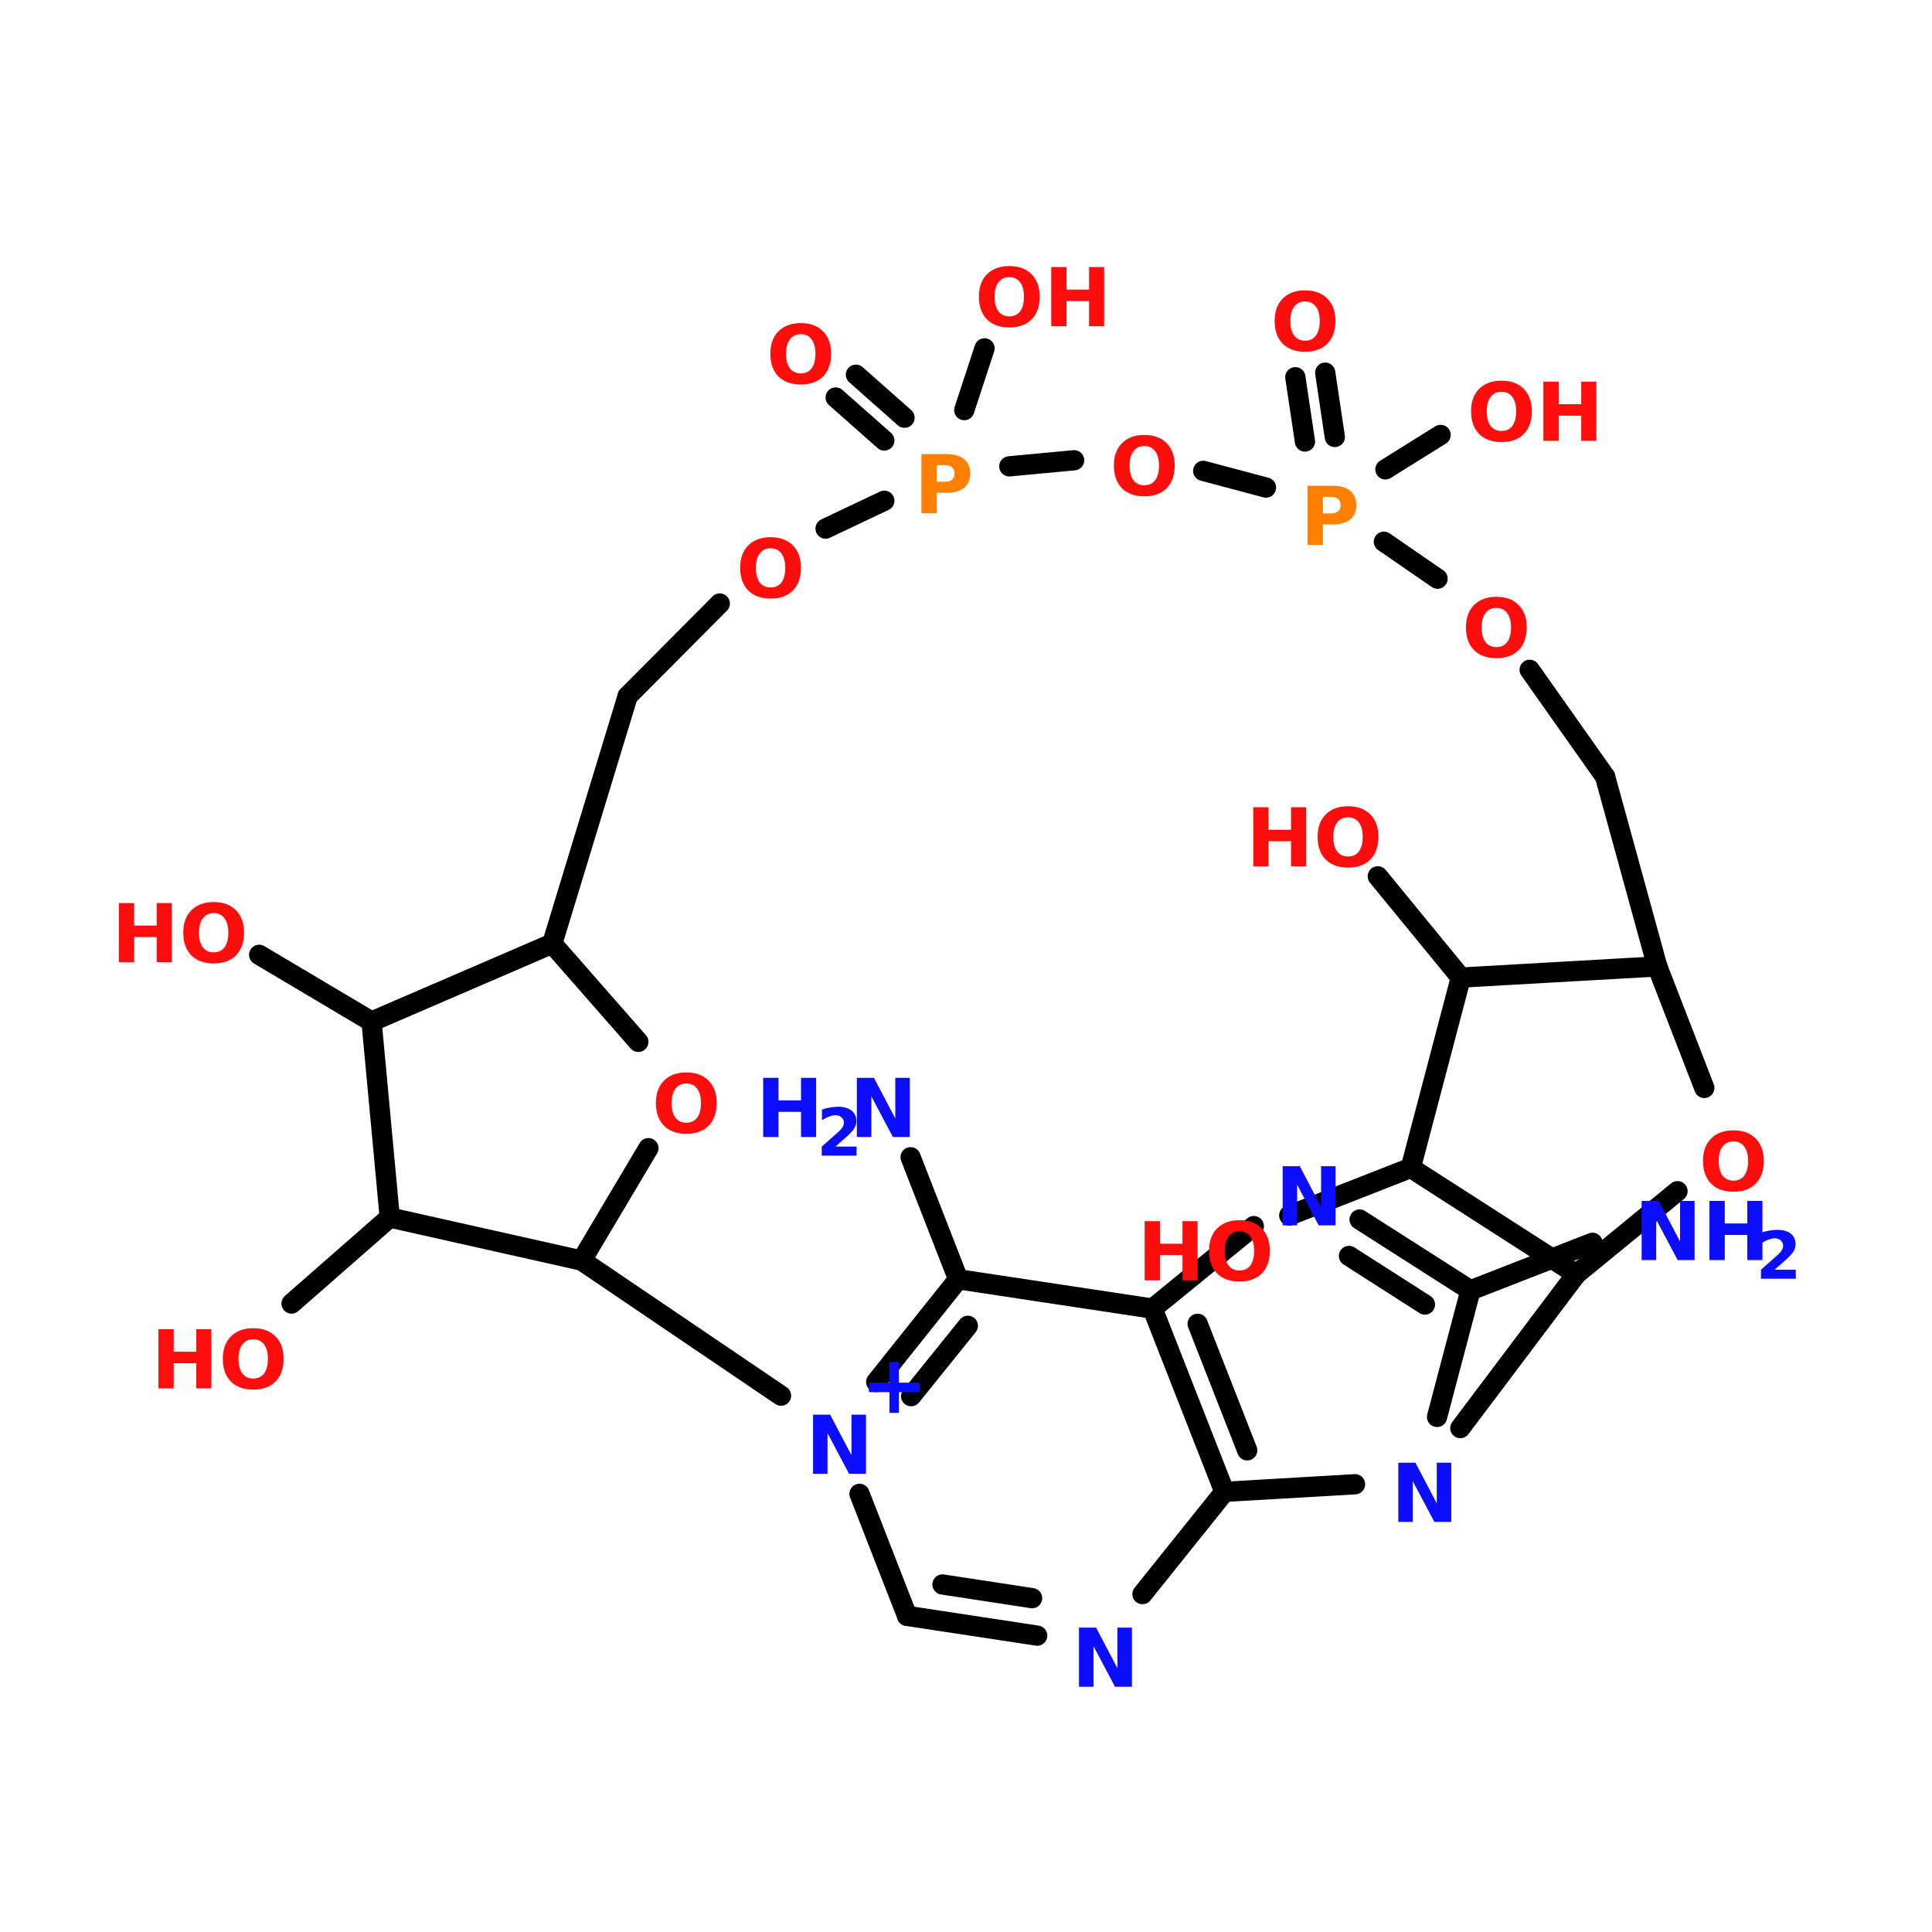 <?xml version="1.0" encoding="UTF-8"?>
<svg xmlns="http://www.w3.org/2000/svg" xmlns:xlink="http://www.w3.org/1999/xlink" width="150pt" height="150pt" viewBox="0 0 150 150" version="1.1">
<defs>
<g>
<symbol overflow="visible" id="glyph0-0">
<path style="stroke:none;" d="M 0.312 1.109 L 0.312 -4.438 L 3.469 -4.438 L 3.469 1.109 Z M 0.672 0.766 L 3.109 0.766 L 3.109 -4.094 L 0.672 -4.094 Z M 0.672 0.766 "/>
</symbol>
<symbol overflow="visible" id="glyph0-1">
<path style="stroke:none;" d="M 2.672 -3.812 C 2.316 -3.812 2.035 -3.676 1.828 -3.406 C 1.629 -3.145 1.531 -2.773 1.531 -2.297 C 1.531 -1.805 1.629 -1.426 1.828 -1.156 C 2.035 -0.895 2.316 -0.766 2.672 -0.766 C 3.035 -0.766 3.316 -0.895 3.516 -1.156 C 3.711 -1.426 3.812 -1.805 3.812 -2.297 C 3.812 -2.773 3.711 -3.145 3.516 -3.406 C 3.316 -3.676 3.035 -3.812 2.672 -3.812 Z M 2.672 -4.672 C 3.41 -4.672 3.988 -4.457 4.406 -4.031 C 4.82 -3.613 5.031 -3.035 5.031 -2.297 C 5.031 -1.547 4.82 -0.957 4.406 -0.531 C 3.988 -0.113 3.41 0.094 2.672 0.094 C 1.941 0.094 1.363 -0.113 0.938 -0.531 C 0.52 -0.957 0.312 -1.547 0.312 -2.297 C 0.312 -3.035 0.52 -3.613 0.938 -4.031 C 1.363 -4.457 1.941 -4.672 2.672 -4.672 Z M 2.672 -4.672 "/>
</symbol>
<symbol overflow="visible" id="glyph0-2">
<path style="stroke:none;" d="M 0.578 -4.594 L 1.766 -4.594 L 1.766 -2.844 L 3.516 -2.844 L 3.516 -4.594 L 4.688 -4.594 L 4.688 0 L 3.516 0 L 3.516 -1.953 L 1.766 -1.953 L 1.766 0 L 0.578 0 Z M 0.578 -4.594 "/>
</symbol>
<symbol overflow="visible" id="glyph0-3">
<path style="stroke:none;" d="M 0.578 -4.594 L 2.547 -4.594 C 3.129 -4.594 3.578 -4.461 3.891 -4.203 C 4.203 -3.941 4.359 -3.57 4.359 -3.094 C 4.359 -2.613 4.203 -2.242 3.891 -1.984 C 3.578 -1.723 3.129 -1.594 2.547 -1.594 L 1.766 -1.594 L 1.766 0 L 0.578 0 Z M 1.766 -3.734 L 1.766 -2.453 L 2.422 -2.453 C 2.648 -2.453 2.828 -2.504 2.953 -2.609 C 3.078 -2.723 3.141 -2.883 3.141 -3.094 C 3.141 -3.301 3.078 -3.457 2.953 -3.562 C 2.828 -3.676 2.648 -3.734 2.422 -3.734 Z M 1.766 -3.734 "/>
</symbol>
<symbol overflow="visible" id="glyph0-4">
<path style="stroke:none;" d="M 0.578 -4.594 L 1.906 -4.594 L 3.562 -1.438 L 3.562 -4.594 L 4.688 -4.594 L 4.688 0 L 3.375 0 L 1.703 -3.156 L 1.703 0 L 0.578 0 Z M 0.578 -4.594 "/>
</symbol>
<symbol overflow="visible" id="glyph0-5">
<path style="stroke:none;" d="M 3 -3.953 L 3 -2.344 L 4.609 -2.344 L 4.609 -1.609 L 3 -1.609 L 3 0 L 2.266 0 L 2.266 -1.609 L 0.672 -1.609 L 0.672 -2.344 L 2.266 -2.344 L 2.266 -3.953 Z M 3 -3.953 "/>
</symbol>
<symbol overflow="visible" id="glyph1-0">
<path style="stroke:none;" d="M 0.25 0.906 L 0.25 -3.609 L 2.812 -3.609 L 2.812 0.906 Z M 0.547 0.625 L 2.531 0.625 L 2.531 -3.312 L 0.547 -3.312 Z M 0.547 0.625 "/>
</symbol>
<symbol overflow="visible" id="glyph1-1">
<path style="stroke:none;" d="M 1.469 -0.703 L 3.109 -0.703 L 3.109 0 L 0.406 0 L 0.406 -0.703 L 1.766 -1.906 C 1.891 -2.02 1.977 -2.129 2.031 -2.234 C 2.094 -2.336 2.125 -2.445 2.125 -2.562 C 2.125 -2.727 2.062 -2.863 1.938 -2.969 C 1.82 -3.082 1.672 -3.141 1.484 -3.141 C 1.328 -3.141 1.16 -3.102 0.984 -3.031 C 0.805 -2.969 0.617 -2.875 0.422 -2.75 L 0.422 -3.578 C 0.629 -3.648 0.836 -3.703 1.047 -3.734 C 1.266 -3.773 1.473 -3.797 1.672 -3.797 C 2.117 -3.797 2.469 -3.695 2.719 -3.5 C 2.969 -3.301 3.094 -3.023 3.094 -2.672 C 3.094 -2.473 3.035 -2.285 2.922 -2.109 C 2.816 -1.93 2.598 -1.695 2.266 -1.406 Z M 1.469 -0.703 "/>
</symbol>
</g>
</defs>
<g id="surface1">
<path style="fill-rule:nonzero;fill:rgb(0%,0%,0%);fill-opacity:1;stroke-width:4;stroke-linecap:round;stroke-linejoin:miter;stroke:rgb(0%,0%,0%);stroke-opacity:1;stroke-miterlimit:4;" d="M 174.702 70.598 L 165.095 62.104 " transform="matrix(0.393,0,0,0.393,-0,6.455)"/>
<path style="fill-rule:nonzero;fill:rgb(0%,0%,0%);fill-opacity:1;stroke-width:4;stroke-linecap:round;stroke-linejoin:miter;stroke:rgb(0%,0%,0%);stroke-opacity:1;stroke-miterlimit:4;" d="M 178.695 66.098 L 169.099 57.604 " transform="matrix(0.393,0,0,0.393,-0,6.455)"/>
<path style="fill-rule:nonzero;fill:rgb(0%,0%,0%);fill-opacity:1;stroke-width:4;stroke-linecap:round;stroke-linejoin:miter;stroke:rgb(0%,0%,0%);stroke-opacity:1;stroke-miterlimit:4;" d="M 257.801 70.797 L 255.903 58.101 " transform="matrix(0.393,0,0,0.393,-0,6.455)"/>
<path style="fill-rule:nonzero;fill:rgb(0%,0%,0%);fill-opacity:1;stroke-width:4;stroke-linecap:round;stroke-linejoin:miter;stroke:rgb(0%,0%,0%);stroke-opacity:1;stroke-miterlimit:4;" d="M 263.702 69.903 L 261.804 57.197 " transform="matrix(0.393,0,0,0.393,-0,6.455)"/>
<path style="fill-rule:nonzero;fill:rgb(0%,0%,0%);fill-opacity:1;stroke-width:4;stroke-linecap:round;stroke-linejoin:miter;stroke:rgb(0%,0%,0%);stroke-opacity:1;stroke-miterlimit:4;" d="M 273.696 76.3 L 284.603 69.495 " transform="matrix(0.393,0,0,0.393,-0,6.455)"/>
<path style="fill-rule:nonzero;fill:rgb(0%,0%,0%);fill-opacity:1;stroke-width:4;stroke-linecap:round;stroke-linejoin:miter;stroke:rgb(0%,0%,0%);stroke-opacity:1;stroke-miterlimit:4;" d="M 190.497 64.598 L 194.501 52.399 " transform="matrix(0.393,0,0,0.393,-0,6.455)"/>
<path style="fill-rule:nonzero;fill:rgb(0%,0%,0%);fill-opacity:1;stroke-width:4;stroke-linecap:round;stroke-linejoin:miter;stroke:rgb(0%,0%,0%);stroke-opacity:1;stroke-miterlimit:4;" d="M 73.403 185.397 L 51.201 172.205 " transform="matrix(0.393,0,0,0.393,-0,6.455)"/>
<path style="fill-rule:nonzero;fill:rgb(0%,0%,0%);fill-opacity:1;stroke-width:4;stroke-linecap:round;stroke-linejoin:miter;stroke:rgb(0%,0%,0%);stroke-opacity:1;stroke-miterlimit:4;" d="M 77 224.1 L 57.598 241.098 " transform="matrix(0.393,0,0,0.393,-0,6.455)"/>
<path style="fill-rule:nonzero;fill:rgb(0%,0%,0%);fill-opacity:1;stroke-width:4;stroke-linecap:round;stroke-linejoin:miter;stroke:rgb(0%,0%,0%);stroke-opacity:1;stroke-miterlimit:4;" d="M 189.295 236.3 L 179.897 212.199 " transform="matrix(0.393,0,0,0.393,-0,6.455)"/>
<path style="fill-rule:nonzero;fill:rgb(0%,0%,0%);fill-opacity:1;stroke-width:4;stroke-linecap:round;stroke-linejoin:miter;stroke:rgb(0%,0%,0%);stroke-opacity:1;stroke-miterlimit:4;" d="M 290.504 238.495 L 314.604 229.097 " transform="matrix(0.393,0,0,0.393,-0,6.455)"/>
<path style="fill-rule:nonzero;fill:rgb(0%,0%,0%);fill-opacity:1;stroke-width:4;stroke-linecap:round;stroke-linejoin:miter;stroke:rgb(0%,0%,0%);stroke-opacity:1;stroke-miterlimit:4;" d="M 278.702 214.295 L 254.701 223.703 " transform="matrix(0.393,0,0,0.393,-0,6.455)"/>
<path style="fill-rule:nonzero;fill:rgb(0%,0%,0%);fill-opacity:1;stroke-width:4;stroke-linecap:round;stroke-linejoin:miter;stroke:rgb(0%,0%,0%);stroke-opacity:1;stroke-miterlimit:4;" d="M 288.597 176.705 L 272.195 156.697 " transform="matrix(0.393,0,0,0.393,-0,6.455)"/>
<path style="fill-rule:nonzero;fill:rgb(0%,0%,0%);fill-opacity:1;stroke-width:4;stroke-linecap:round;stroke-linejoin:miter;stroke:rgb(0%,0%,0%);stroke-opacity:1;stroke-miterlimit:4;" d="M 267.695 276.801 L 241.896 278.301 " transform="matrix(0.393,0,0,0.393,-0,6.455)"/>
<path style="fill-rule:nonzero;fill:rgb(0%,0%,0%);fill-opacity:1;stroke-width:4;stroke-linecap:round;stroke-linejoin:miter;stroke:rgb(0%,0%,0%);stroke-opacity:1;stroke-miterlimit:4;" d="M 241.896 278.301 L 227.7 242.101 " transform="matrix(0.393,0,0,0.393,-0,6.455)"/>
<path style="fill-rule:nonzero;fill:rgb(0%,0%,0%);fill-opacity:1;stroke-width:4;stroke-linecap:round;stroke-linejoin:miter;stroke:rgb(0%,0%,0%);stroke-opacity:1;stroke-miterlimit:4;" d="M 246.396 270.096 L 236.601 245.101 " transform="matrix(0.393,0,0,0.393,-0,6.455)"/>
<path style="fill-rule:nonzero;fill:rgb(0%,0%,0%);fill-opacity:1;stroke-width:4;stroke-linecap:round;stroke-linejoin:miter;stroke:rgb(0%,0%,0%);stroke-opacity:1;stroke-miterlimit:4;" d="M 227.7 242.101 L 247.698 225.799 " transform="matrix(0.393,0,0,0.393,-0,6.455)"/>
<path style="fill-rule:nonzero;fill:rgb(0%,0%,0%);fill-opacity:1;stroke-width:4;stroke-linecap:round;stroke-linejoin:miter;stroke:rgb(0%,0%,0%);stroke-opacity:1;stroke-miterlimit:4;" d="M 268.599 224.498 L 290.504 238.495 " transform="matrix(0.393,0,0,0.393,-0,6.455)"/>
<path style="fill-rule:nonzero;fill:rgb(0%,0%,0%);fill-opacity:1;stroke-width:4;stroke-linecap:round;stroke-linejoin:miter;stroke:rgb(0%,0%,0%);stroke-opacity:1;stroke-miterlimit:4;" d="M 266.503 231.7 L 281.504 241.296 " transform="matrix(0.393,0,0,0.393,-0,6.455)"/>
<path style="fill-rule:nonzero;fill:rgb(0%,0%,0%);fill-opacity:1;stroke-width:4;stroke-linecap:round;stroke-linejoin:miter;stroke:rgb(0%,0%,0%);stroke-opacity:1;stroke-miterlimit:4;" d="M 290.504 238.495 L 283.898 263.499 " transform="matrix(0.393,0,0,0.393,-0,6.455)"/>
<path style="fill-rule:nonzero;fill:rgb(0%,0%,0%);fill-opacity:1;stroke-width:4;stroke-linecap:round;stroke-linejoin:miter;stroke:rgb(0%,0%,0%);stroke-opacity:1;stroke-miterlimit:4;" d="M 241.896 278.301 L 225.704 298.497 " transform="matrix(0.393,0,0,0.393,-0,6.455)"/>
<path style="fill-rule:nonzero;fill:rgb(0%,0%,0%);fill-opacity:1;stroke-width:4;stroke-linecap:round;stroke-linejoin:miter;stroke:rgb(0%,0%,0%);stroke-opacity:1;stroke-miterlimit:4;" d="M 204.902 306.703 L 179.202 302.799 " transform="matrix(0.393,0,0,0.393,-0,6.455)"/>
<path style="fill-rule:nonzero;fill:rgb(0%,0%,0%);fill-opacity:1;stroke-width:4;stroke-linecap:round;stroke-linejoin:miter;stroke:rgb(0%,0%,0%);stroke-opacity:1;stroke-miterlimit:4;" d="M 203.898 299.302 L 186.196 296.6 " transform="matrix(0.393,0,0,0.393,-0,6.455)"/>
<path style="fill-rule:nonzero;fill:rgb(0%,0%,0%);fill-opacity:1;stroke-width:4;stroke-linecap:round;stroke-linejoin:miter;stroke:rgb(0%,0%,0%);stroke-opacity:1;stroke-miterlimit:4;" d="M 179.202 302.799 L 169.804 278.699 " transform="matrix(0.393,0,0,0.393,-0,6.455)"/>
<path style="fill-rule:nonzero;fill:rgb(0%,0%,0%);fill-opacity:1;stroke-width:4;stroke-linecap:round;stroke-linejoin:miter;stroke:rgb(0%,0%,0%);stroke-opacity:1;stroke-miterlimit:4;" d="M 173.102 256.595 L 189.295 236.3 " transform="matrix(0.393,0,0,0.393,-0,6.455)"/>
<path style="fill-rule:nonzero;fill:rgb(0%,0%,0%);fill-opacity:1;stroke-width:4;stroke-linecap:round;stroke-linejoin:miter;stroke:rgb(0%,0%,0%);stroke-opacity:1;stroke-miterlimit:4;" d="M 179.997 259.396 L 191.202 245.499 " transform="matrix(0.393,0,0,0.393,-0,6.455)"/>
<path style="fill-rule:nonzero;fill:rgb(0%,0%,0%);fill-opacity:1;stroke-width:4;stroke-linecap:round;stroke-linejoin:miter;stroke:rgb(0%,0%,0%);stroke-opacity:1;stroke-miterlimit:4;" d="M 189.295 236.3 L 227.7 242.101 " transform="matrix(0.393,0,0,0.393,-0,6.455)"/>
<path style="fill-rule:nonzero;fill:rgb(0%,0%,0%);fill-opacity:1;stroke-width:4;stroke-linecap:round;stroke-linejoin:miter;stroke:rgb(0%,0%,0%);stroke-opacity:1;stroke-miterlimit:4;" d="M 288.597 176.705 L 327.399 174.499 " transform="matrix(0.393,0,0,0.393,-0,6.455)"/>
<path style="fill-rule:nonzero;fill:rgb(0%,0%,0%);fill-opacity:1;stroke-width:4;stroke-linecap:round;stroke-linejoin:miter;stroke:rgb(0%,0%,0%);stroke-opacity:1;stroke-miterlimit:4;" d="M 327.399 174.499 L 336.698 198.5 " transform="matrix(0.393,0,0,0.393,-0,6.455)"/>
<path style="fill-rule:nonzero;fill:rgb(0%,0%,0%);fill-opacity:1;stroke-width:4;stroke-linecap:round;stroke-linejoin:miter;stroke:rgb(0%,0%,0%);stroke-opacity:1;stroke-miterlimit:4;" d="M 331.403 218.905 L 311.396 235.296 " transform="matrix(0.393,0,0,0.393,-0,6.455)"/>
<path style="fill-rule:nonzero;fill:rgb(0%,0%,0%);fill-opacity:1;stroke-width:4;stroke-linecap:round;stroke-linejoin:miter;stroke:rgb(0%,0%,0%);stroke-opacity:1;stroke-miterlimit:4;" d="M 311.396 235.296 L 278.702 214.295 " transform="matrix(0.393,0,0,0.393,-0,6.455)"/>
<path style="fill-rule:nonzero;fill:rgb(0%,0%,0%);fill-opacity:1;stroke-width:4;stroke-linecap:round;stroke-linejoin:miter;stroke:rgb(0%,0%,0%);stroke-opacity:1;stroke-miterlimit:4;" d="M 278.702 214.295 L 288.597 176.705 " transform="matrix(0.393,0,0,0.393,-0,6.455)"/>
<path style="fill-rule:nonzero;fill:rgb(0%,0%,0%);fill-opacity:1;stroke-width:4;stroke-linecap:round;stroke-linejoin:miter;stroke:rgb(0%,0%,0%);stroke-opacity:1;stroke-miterlimit:4;" d="M 77 224.1 L 114.898 232.604 " transform="matrix(0.393,0,0,0.393,-0,6.455)"/>
<path style="fill-rule:nonzero;fill:rgb(0%,0%,0%);fill-opacity:1;stroke-width:4;stroke-linecap:round;stroke-linejoin:miter;stroke:rgb(0%,0%,0%);stroke-opacity:1;stroke-miterlimit:4;" d="M 114.898 232.604 L 128.101 210.401 " transform="matrix(0.393,0,0,0.393,-0,6.455)"/>
<path style="fill-rule:nonzero;fill:rgb(0%,0%,0%);fill-opacity:1;stroke-width:4;stroke-linecap:round;stroke-linejoin:miter;stroke:rgb(0%,0%,0%);stroke-opacity:1;stroke-miterlimit:4;" d="M 126.104 189.401 L 109.097 169.999 " transform="matrix(0.393,0,0,0.393,-0,6.455)"/>
<path style="fill-rule:nonzero;fill:rgb(0%,0%,0%);fill-opacity:1;stroke-width:4;stroke-linecap:round;stroke-linejoin:miter;stroke:rgb(0%,0%,0%);stroke-opacity:1;stroke-miterlimit:4;" d="M 109.097 169.999 L 73.403 185.397 " transform="matrix(0.393,0,0,0.393,-0,6.455)"/>
<path style="fill-rule:nonzero;fill:rgb(0%,0%,0%);fill-opacity:1;stroke-width:4;stroke-linecap:round;stroke-linejoin:miter;stroke:rgb(0%,0%,0%);stroke-opacity:1;stroke-miterlimit:4;" d="M 73.403 185.397 L 77 224.1 " transform="matrix(0.393,0,0,0.393,-0,6.455)"/>
<path style="fill-rule:nonzero;fill:rgb(0%,0%,0%);fill-opacity:1;stroke-width:4;stroke-linecap:round;stroke-linejoin:miter;stroke:rgb(0%,0%,0%);stroke-opacity:1;stroke-miterlimit:4;" d="M 317.098 136.998 L 327.399 174.499 " transform="matrix(0.393,0,0,0.393,-0,6.455)"/>
<path style="fill-rule:nonzero;fill:rgb(0%,0%,0%);fill-opacity:1;stroke-width:4;stroke-linecap:round;stroke-linejoin:miter;stroke:rgb(0%,0%,0%);stroke-opacity:1;stroke-miterlimit:4;" d="M 311.396 235.296 L 288.497 265.705 " transform="matrix(0.393,0,0,0.393,-0,6.455)"/>
<path style="fill-rule:nonzero;fill:rgb(0%,0%,0%);fill-opacity:1;stroke-width:4;stroke-linecap:round;stroke-linejoin:miter;stroke:rgb(0%,0%,0%);stroke-opacity:1;stroke-miterlimit:4;" d="M 154.297 259.297 L 114.898 232.604 " transform="matrix(0.393,0,0,0.393,-0,6.455)"/>
<path style="fill-rule:nonzero;fill:rgb(0%,0%,0%);fill-opacity:1;stroke-width:4;stroke-linecap:round;stroke-linejoin:miter;stroke:rgb(0%,0%,0%);stroke-opacity:1;stroke-miterlimit:4;" d="M 109.097 169.999 L 123.998 121.103 " transform="matrix(0.393,0,0,0.393,-0,6.455)"/>
<path style="fill-rule:nonzero;fill:rgb(0%,0%,0%);fill-opacity:1;stroke-width:4;stroke-linecap:round;stroke-linejoin:miter;stroke:rgb(0%,0%,0%);stroke-opacity:1;stroke-miterlimit:4;" d="M 123.998 121.103 L 142.197 102.805 " transform="matrix(0.393,0,0,0.393,-0,6.455)"/>
<path style="fill-rule:nonzero;fill:rgb(0%,0%,0%);fill-opacity:1;stroke-width:4;stroke-linecap:round;stroke-linejoin:miter;stroke:rgb(0%,0%,0%);stroke-opacity:1;stroke-miterlimit:4;" d="M 163.099 88.003 L 174.702 82.499 " transform="matrix(0.393,0,0,0.393,-0,6.455)"/>
<path style="fill-rule:nonzero;fill:rgb(0%,0%,0%);fill-opacity:1;stroke-width:4;stroke-linecap:round;stroke-linejoin:miter;stroke:rgb(0%,0%,0%);stroke-opacity:1;stroke-miterlimit:4;" d="M 199.398 75.704 L 212.203 74.502 " transform="matrix(0.393,0,0,0.393,-0,6.455)"/>
<path style="fill-rule:nonzero;fill:rgb(0%,0%,0%);fill-opacity:1;stroke-width:4;stroke-linecap:round;stroke-linejoin:miter;stroke:rgb(0%,0%,0%);stroke-opacity:1;stroke-miterlimit:4;" d="M 237.704 76.598 L 250.102 79.896 " transform="matrix(0.393,0,0,0.393,-0,6.455)"/>
<path style="fill-rule:nonzero;fill:rgb(0%,0%,0%);fill-opacity:1;stroke-width:4;stroke-linecap:round;stroke-linejoin:miter;stroke:rgb(0%,0%,0%);stroke-opacity:1;stroke-miterlimit:4;" d="M 273.397 90.596 L 283.997 97.897 " transform="matrix(0.393,0,0,0.393,-0,6.455)"/>
<path style="fill-rule:nonzero;fill:rgb(0%,0%,0%);fill-opacity:1;stroke-width:4;stroke-linecap:round;stroke-linejoin:miter;stroke:rgb(0%,0%,0%);stroke-opacity:1;stroke-miterlimit:4;" d="M 302.197 115.898 L 317.098 136.998 " transform="matrix(0.393,0,0,0.393,-0,6.455)"/>
<g style="fill:rgb(100%,4.706%,4.706%);fill-opacity:1;">
  <use xlink:href="#glyph0-1" x="75.691" y="25.328"/>
</g>
<g style="fill:rgb(100%,4.706%,4.706%);fill-opacity:1;">
  <use xlink:href="#glyph0-2" x="81.039" y="25.328"/>
</g>
<g style="fill:rgb(100%,4.706%,4.706%);fill-opacity:1;">
  <use xlink:href="#glyph0-1" x="57.156" y="46.379"/>
</g>
<g style="fill:rgb(100%,49.804%,0%);fill-opacity:1;">
  <use xlink:href="#glyph0-3" x="70.965" y="39.852"/>
</g>
<g style="fill:rgb(100%,4.706%,4.706%);fill-opacity:1;">
  <use xlink:href="#glyph0-1" x="59.5" y="29.758"/>
</g>
<g style="fill:rgb(100%,4.706%,4.706%);fill-opacity:1;">
  <use xlink:href="#glyph0-1" x="86.172" y="38.441"/>
</g>
<g style="fill:rgb(100%,49.804%,0%);fill-opacity:1;">
  <use xlink:href="#glyph0-3" x="100.945" y="42.312"/>
</g>
<g style="fill:rgb(100%,4.706%,4.706%);fill-opacity:1;">
  <use xlink:href="#glyph0-1" x="98.652" y="27.215"/>
</g>
<g style="fill:rgb(100%,4.706%,4.706%);fill-opacity:1;">
  <use xlink:href="#glyph0-1" x="113.504" y="51.008"/>
</g>
<g style="fill:rgb(100%,4.706%,4.706%);fill-opacity:1;">
  <use xlink:href="#glyph0-1" x="113.902" y="34.227"/>
</g>
<g style="fill:rgb(100%,4.706%,4.706%);fill-opacity:1;">
  <use xlink:href="#glyph0-2" x="119.25" y="34.227"/>
</g>
<g style="fill:rgb(100%,4.706%,4.706%);fill-opacity:1;">
  <use xlink:href="#glyph0-2" x="8.652" y="74.707"/>
</g>
<g style="fill:rgb(100%,4.706%,4.706%);fill-opacity:1;">
  <use xlink:href="#glyph0-1" x="13.918" y="74.707"/>
</g>
<g style="fill:rgb(100%,4.706%,4.706%);fill-opacity:1;">
  <use xlink:href="#glyph0-2" x="11.723" y="107.793"/>
</g>
<g style="fill:rgb(100%,4.706%,4.706%);fill-opacity:1;">
  <use xlink:href="#glyph0-1" x="16.988" y="107.793"/>
</g>
<g style="fill:rgb(4.706%,4.706%,100%);fill-opacity:1;">
  <use xlink:href="#glyph0-2" x="58.676" y="88.277"/>
</g>
<g style="fill:rgb(4.706%,4.706%,100%);fill-opacity:1;">
  <use xlink:href="#glyph1-1" x="63.395" y="89.723"/>
</g>
<g style="fill:rgb(4.706%,4.706%,100%);fill-opacity:1;">
  <use xlink:href="#glyph0-4" x="65.949" y="88.277"/>
</g>
<g style="fill:rgb(4.706%,4.706%,100%);fill-opacity:1;">
  <use xlink:href="#glyph0-4" x="99.008" y="95.137"/>
</g>
<g style="fill:rgb(4.706%,4.706%,100%);fill-opacity:1;">
  <use xlink:href="#glyph0-4" x="126.879" y="97.832"/>
</g>
<g style="fill:rgb(4.706%,4.706%,100%);fill-opacity:1;">
  <use xlink:href="#glyph0-2" x="132.145" y="97.832"/>
</g>
<g style="fill:rgb(4.706%,4.706%,100%);fill-opacity:1;">
  <use xlink:href="#glyph1-1" x="136.316" y="99.281"/>
</g>
<g style="fill:rgb(100%,4.706%,4.706%);fill-opacity:1;">
  <use xlink:href="#glyph0-2" x="88.293" y="99.406"/>
</g>
<g style="fill:rgb(100%,4.706%,4.706%);fill-opacity:1;">
  <use xlink:href="#glyph0-1" x="93.559" y="99.406"/>
</g>
<g style="fill:rgb(100%,4.706%,4.706%);fill-opacity:1;">
  <use xlink:href="#glyph0-2" x="96.723" y="67.266"/>
</g>
<g style="fill:rgb(100%,4.706%,4.706%);fill-opacity:1;">
  <use xlink:href="#glyph0-1" x="101.988" y="67.266"/>
</g>
<g style="fill:rgb(100%,4.706%,4.706%);fill-opacity:1;">
  <use xlink:href="#glyph0-1" x="131.91" y="92.43"/>
</g>
<g style="fill:rgb(4.706%,4.706%,100%);fill-opacity:1;">
  <use xlink:href="#glyph0-4" x="107.988" y="118.16"/>
</g>
<g style="fill:rgb(4.706%,4.706%,100%);fill-opacity:1;">
  <use xlink:href="#glyph0-5" x="66.793" y="109.695"/>
</g>
<g style="fill:rgb(4.706%,4.706%,100%);fill-opacity:1;">
  <use xlink:href="#glyph0-4" x="62.547" y="114.426"/>
</g>
<g style="fill:rgb(4.706%,4.706%,100%);fill-opacity:1;">
  <use xlink:href="#glyph0-4" x="83.195" y="130.961"/>
</g>
<g style="fill:rgb(100%,4.706%,4.706%);fill-opacity:1;">
  <use xlink:href="#glyph0-1" x="50.613" y="87.934"/>
</g>
</g>
</svg>
